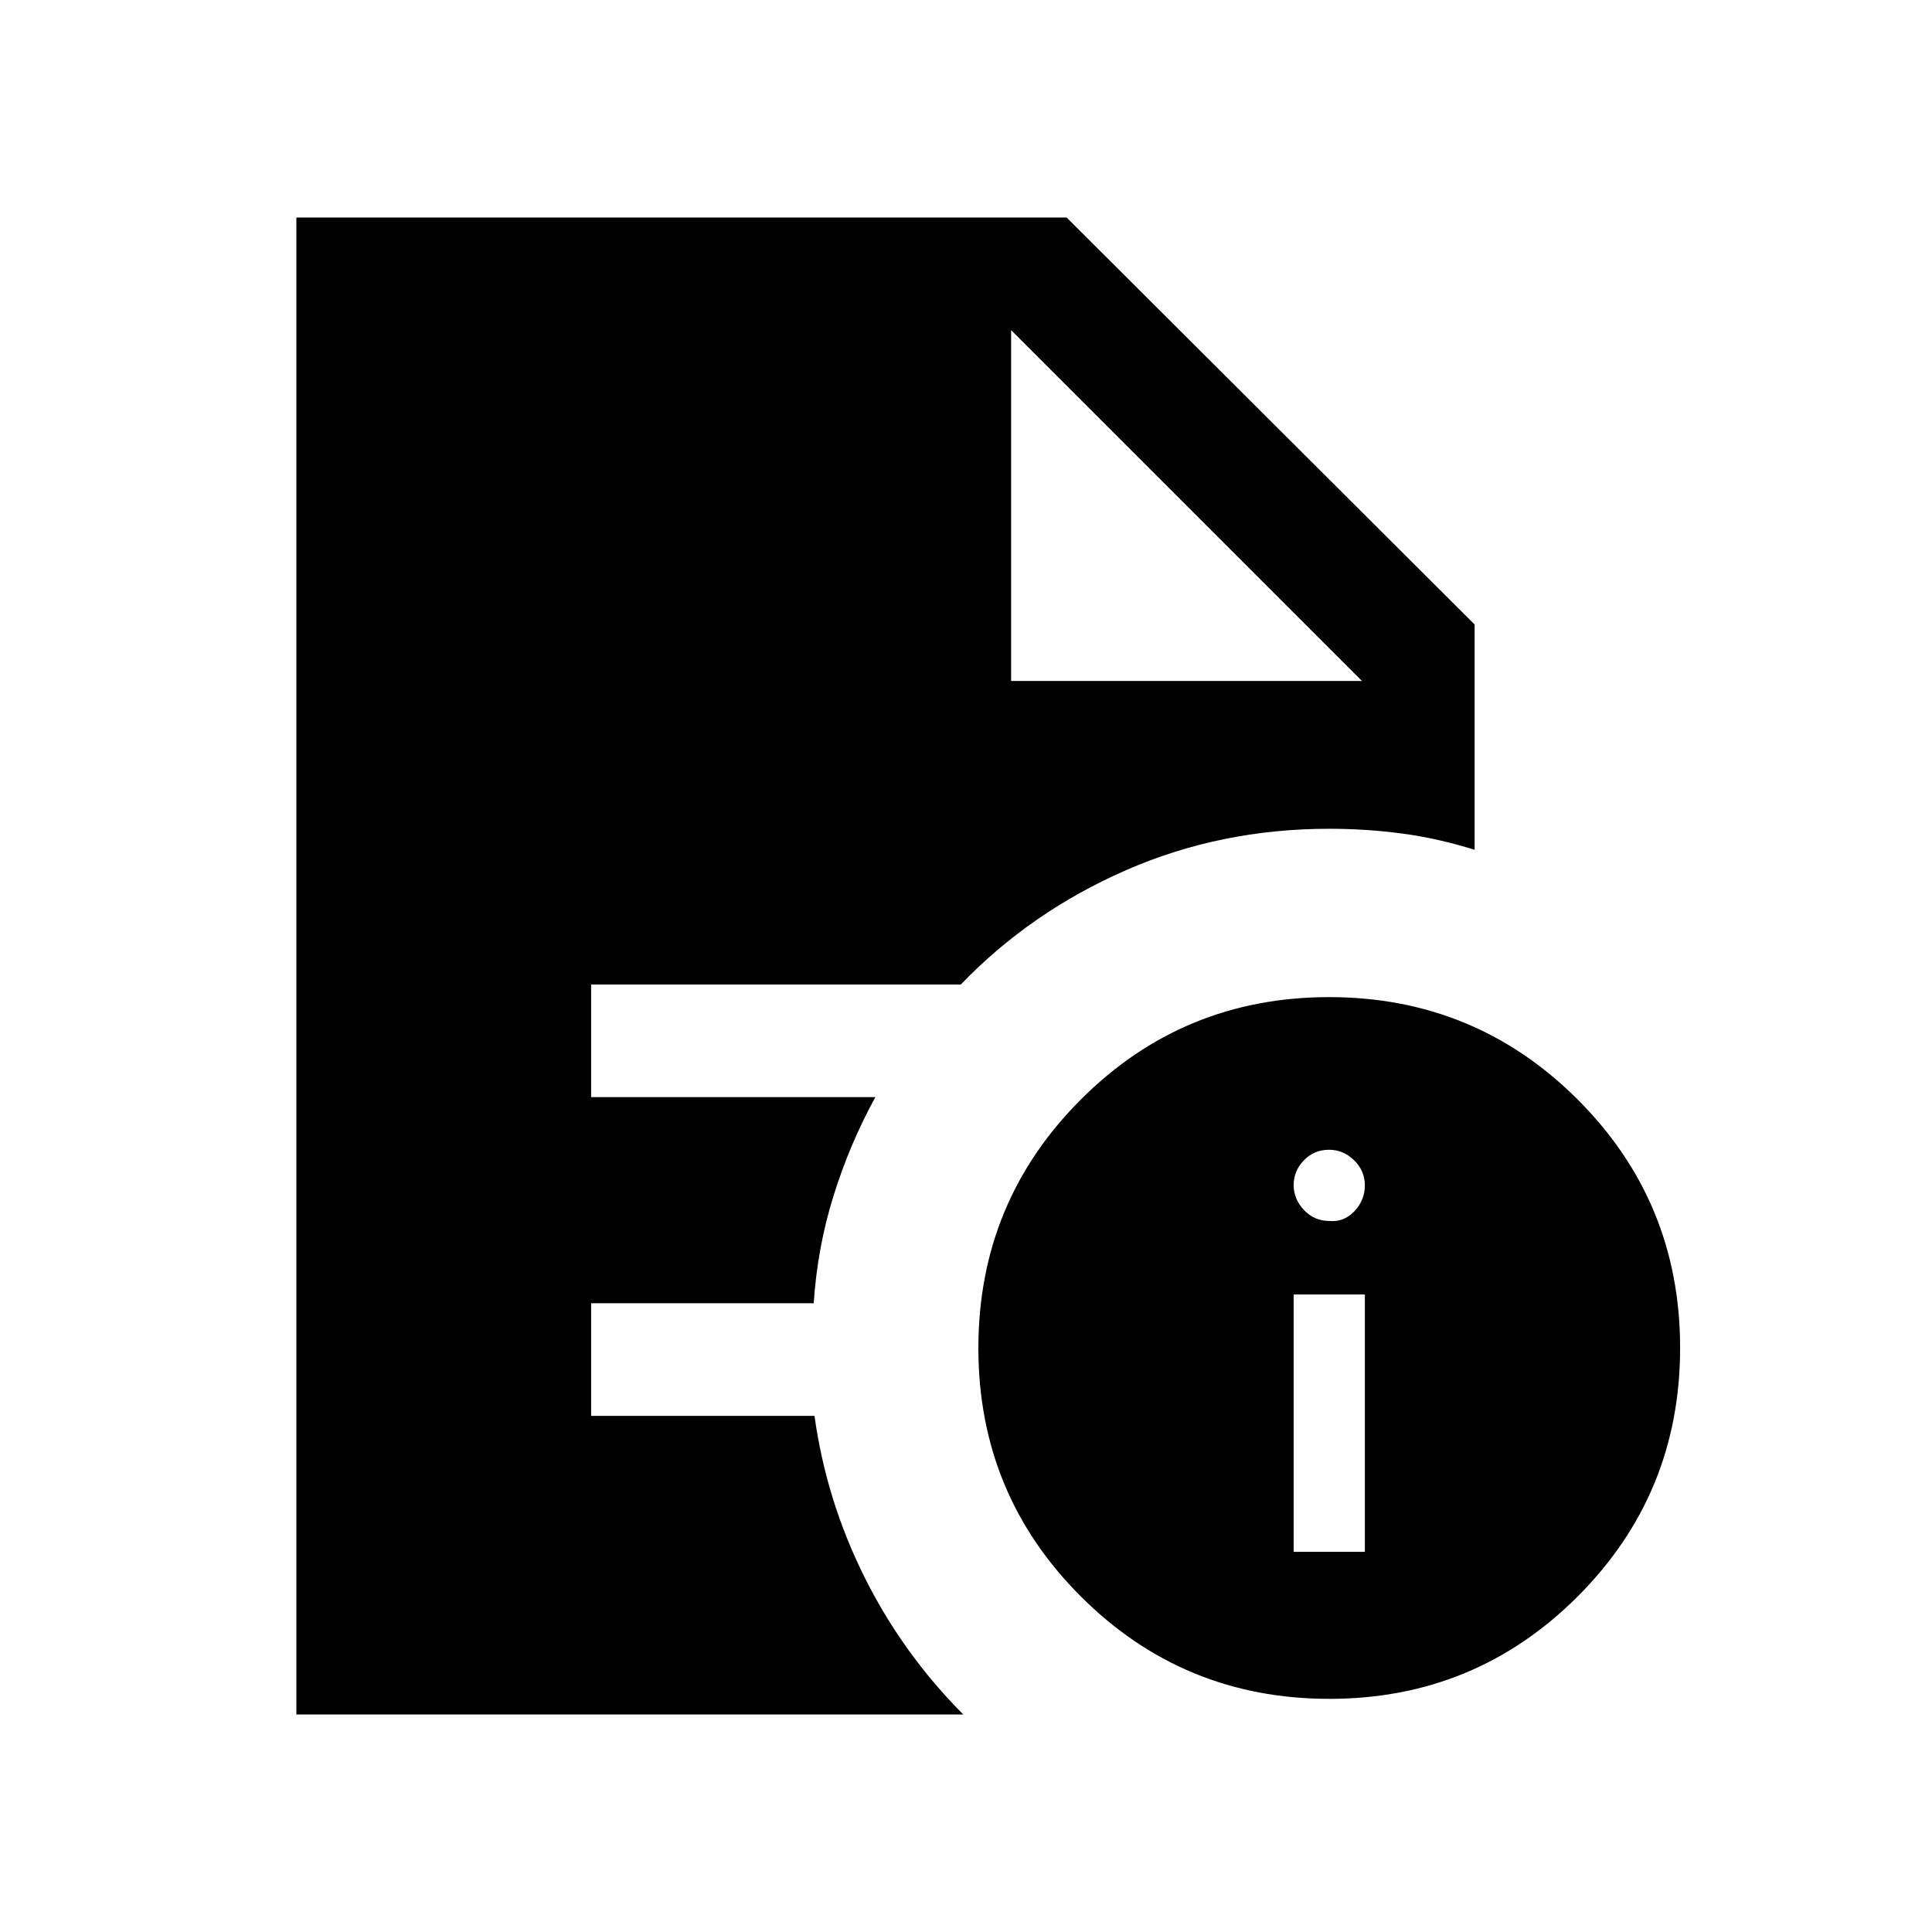 <svg xmlns="http://www.w3.org/2000/svg" height="24" viewBox="0 -960 960 960" width="24"><path d="M642.81-188.89h35.38v-127.88h-35.38v127.88Zm17.69-164.42q7.23.69 12.46-4.82 5.23-5.52 5.23-12.87 0-7.23-5.34-12.46t-12.46-5.23q-7.43 0-12.51 5.26-5.07 5.25-5.07 12.27 0 7.01 5.15 12.43t12.54 5.42Zm.05 237.46q-72.55 0-123.47-50.87-50.93-50.86-50.93-123.42 0-72.55 50.87-123.47 50.87-50.93 123.42-50.93 72.56 0 123.48 50.87t50.92 123.42q0 72.56-50.86 123.48-50.87 50.92-123.43 50.92ZM502.42-621.62h174.35L502.42-795.96l174.35 174.34-174.35-174.34v174.34ZM147.27-108.08v-743.84H530l202.73 202.23v111.96q-17.8-5.62-35.69-8.04-17.89-2.42-36.54-2.42-54.07 0-101.25 20.69-47.17 20.69-81.83 56.69H293.73v55.96h141.23q-12.79 23.36-20.8 49.08-8.02 25.73-9.83 53.35h-110.6v55.96h110.99q5.82 41.92 24.79 80.01 18.97 38.08 49.14 68.37H147.27Z"/></svg>